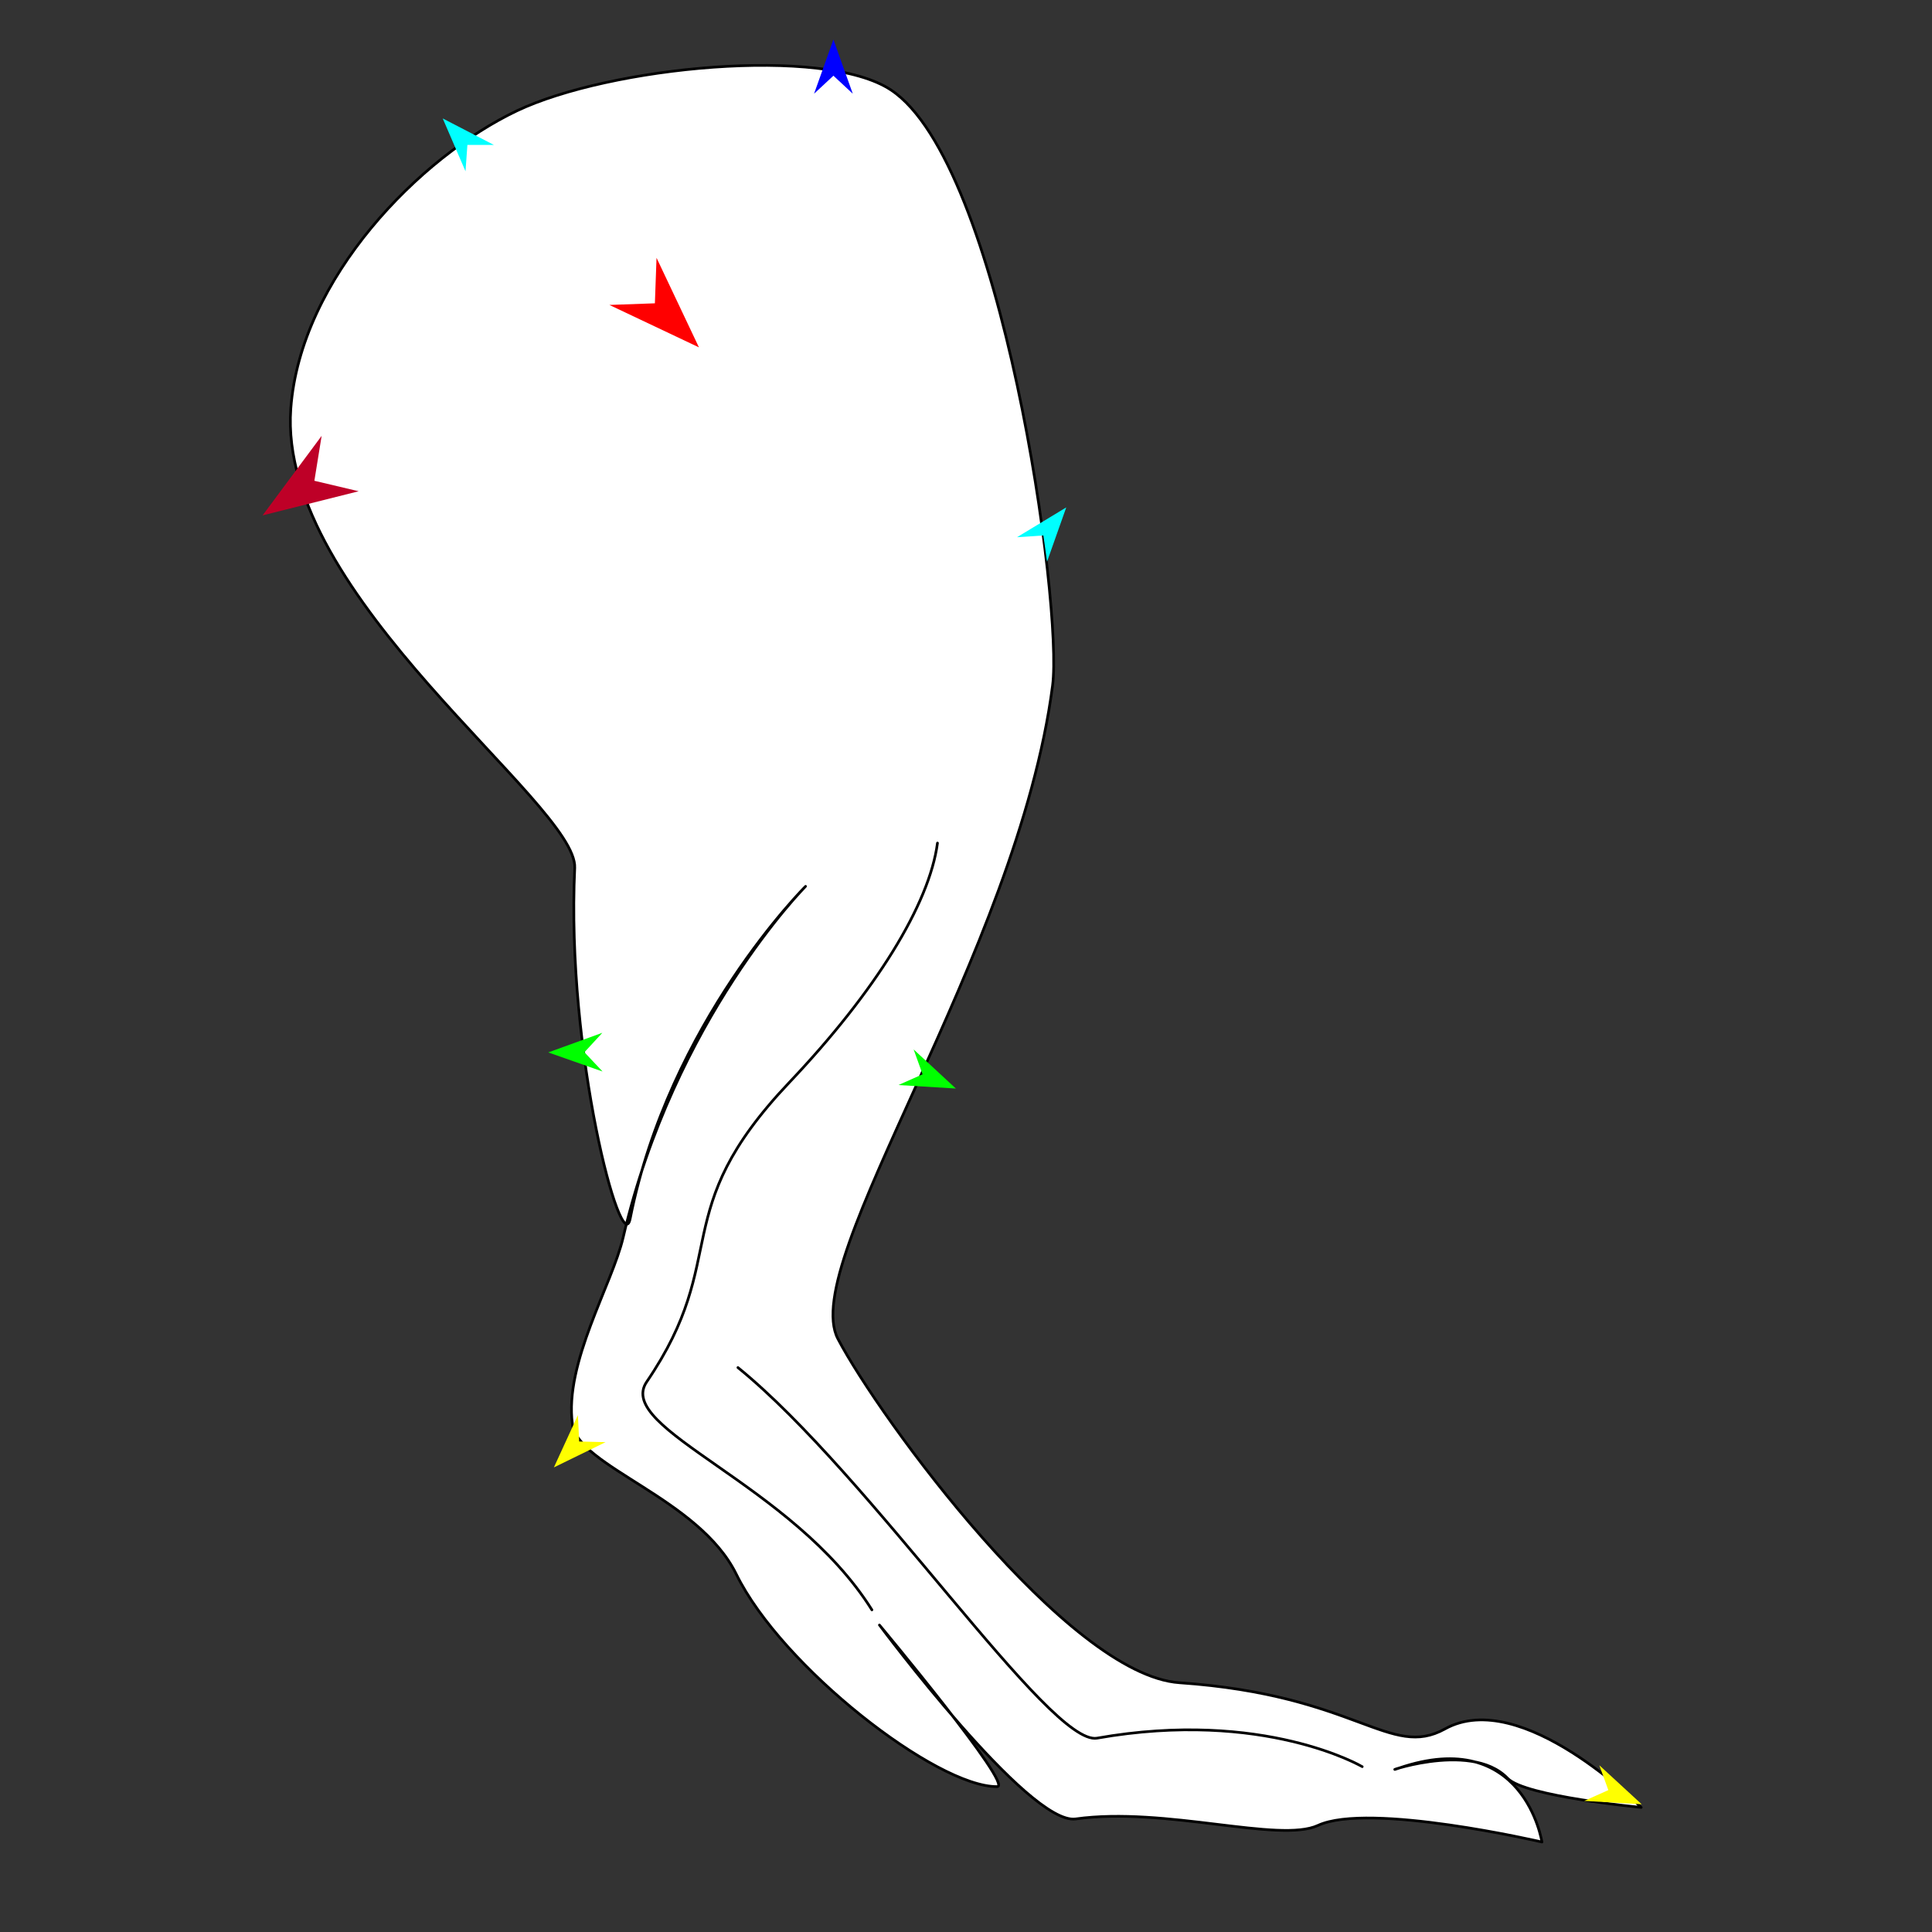 <?xml version="1.0" encoding="utf-8"?>
<!-- Generator: Moho 12.5 build 22414 -->
<!DOCTYPE svg PUBLIC "-//W3C//DTD SVG 1.1//EN" "http://www.w3.org/Graphics/SVG/1.1/DTD/svg11.dtd">
<svg version="1.1" id="Frame_0" xmlns="http://www.w3.org/2000/svg" xmlns:xlink="http://www.w3.org/1999/xlink" width="720px" height="720px">
<rect width="100%" height="100%" fill="#333333" stroke="none"/>
<g id="dino_leg_hind">
<g id="dino_leg_hind_2">
<path fill="#ffffff" fill-rule="evenodd" stroke="#000000" stroke-width="1" stroke-linecap="round" stroke-linejoin="round" d="M 332.042 33.534 C 373.298 60.894 396.146 225.622 392.260 255.479 C 379.229 355.600 297.191 470.185 312.256 498.931 C 327.804 528.598 397.909 624.251 439.574 627.109 C 505.595 631.637 517.979 655.697 538.503 644.314 C 566.978 628.521 611.617 673.559 611.624 673.562 C 611.619 673.561 568.270 669.475 561.860 662.741 C 547.802 647.974 511.981 662.127 521.298 658.938 C 567.907 642.986 574.629 686.464 574.634 686.466 C 574.626 686.466 510.161 671.497 491.171 680.282 C 476.778 686.939 434.252 673.220 400.862 677.863 C 383.360 680.297 327.748 605.609 327.741 605.602 C 327.745 605.608 377.956 665.764 371.613 665.820 C 349.019 666.021 291.350 621.204 274.405 586.677 C 260.467 558.276 215.473 546.645 213.327 530.760 C 210.228 507.826 228.126 478.817 232.252 461.080 C 251.216 379.570 300.206 330.334 300.212 330.321 C 300.206 330.333 249.411 380.773 234.834 454.197 C 231.751 469.723 210.934 392.434 214.188 323.439 C 215.315 299.542 103.249 222.378 108.376 152.248 C 111.926 103.685 156.522 58.451 192.681 41.275 C 227.104 24.925 307.003 16.928 332.042 33.534 Z"/>
<path fill="none" stroke="#000000" stroke-width="1" stroke-linecap="round" stroke-linejoin="round" d="M 275.005 509.654 C 324.541 549.851 391.189 650.868 408.858 647.755 C 470.992 636.810 507.644 658.378 507.654 658.379 M 349.368 314.186 C 346.348 336.960 326.429 369.369 294.127 403.421 C 248.022 452.023 272.943 468.091 241.011 514.965 C 228.977 532.629 295.275 552.656 324.934 599.951 "/>
</g>
<g id="specs_2">
<path fill="#ff0000" fill-rule="evenodd" stroke="none" d="M 260.475 129.450 C 260.471 129.448 227.112 113.646 227.108 113.644 C 227.110 113.644 244.057 113.034 244.059 113.034 C 244.059 113.032 244.669 96.085 244.669 96.083 C 244.671 96.087 260.473 129.446 260.475 129.450 Z"/>
<path fill="#0000ff" fill-rule="evenodd" stroke="none" d="M 310.592 14.730 C 310.593 14.732 317.804 34.925 317.805 34.927 C 317.804 34.926 310.593 28.217 310.592 28.216 C 310.591 28.217 303.380 34.926 303.379 34.927 C 303.380 34.925 310.591 14.732 310.592 14.730 Z"/>
<path fill="#00ff00" fill-rule="evenodd" stroke="none" d="M 204.319 392.207 C 204.321 392.207 224.478 384.893 224.480 384.892 C 224.479 384.893 217.806 392.139 217.805 392.139 C 217.806 392.140 224.552 399.317 224.553 399.318 C 224.551 399.317 204.322 392.208 204.319 392.207 Z"/>
<path fill="#ffff00" fill-rule="evenodd" stroke="none" d="M 206.418 546.854 C 206.419 546.852 215.368 527.367 215.369 527.365 C 215.369 527.366 215.840 537.205 215.841 537.206 C 215.842 537.206 225.689 537.445 225.690 537.445 C 225.688 537.446 206.420 546.853 206.418 546.854 Z"/>
<path fill="#ffff00" fill-rule="evenodd" stroke="none" d="M 611.797 672.387 C 611.795 672.386 596.019 657.864 596.017 657.863 C 596.017 657.864 599.381 667.123 599.381 667.124 C 599.380 667.124 590.387 671.145 590.387 671.146 C 590.389 671.146 611.795 672.387 611.797 672.387 Z"/>
<path fill="#00ff00" fill-rule="evenodd" stroke="none" d="M 356.221 405.662 C 356.219 405.661 340.484 391.094 340.483 391.093 C 340.483 391.094 343.820 400.363 343.820 400.363 C 343.819 400.364 334.815 404.359 334.814 404.359 C 334.817 404.359 356.219 405.662 356.221 405.662 Z"/>
<path fill="#00ffff" fill-rule="evenodd" stroke="none" d="M 397.361 189.095 C 397.360 189.097 390.202 209.309 390.201 209.312 C 390.201 209.311 388.845 199.554 388.845 199.553 C 388.844 199.553 379.015 200.202 379.014 200.202 C 379.016 200.201 397.359 189.096 397.361 189.095 Z"/>
<path fill="#00ffff" fill-rule="evenodd" stroke="none" d="M 164.991 44.141 C 164.992 44.143 173.482 63.833 173.483 63.835 C 173.483 63.834 174.185 54.009 174.185 54.008 C 174.186 54.008 184.036 54.000 184.037 54.000 C 184.035 53.999 164.993 44.142 164.991 44.141 Z"/>
<path fill="#be0027" fill-rule="evenodd" stroke="none" d="M 97.857 192.070 C 97.861 192.069 133.662 183.078 133.665 183.077 C 133.664 183.077 117.161 179.172 117.160 179.172 C 117.160 179.170 119.867 162.430 119.867 162.428 C 119.865 162.431 97.859 192.067 97.857 192.070 Z"/>
</g>
</g>
</svg>
